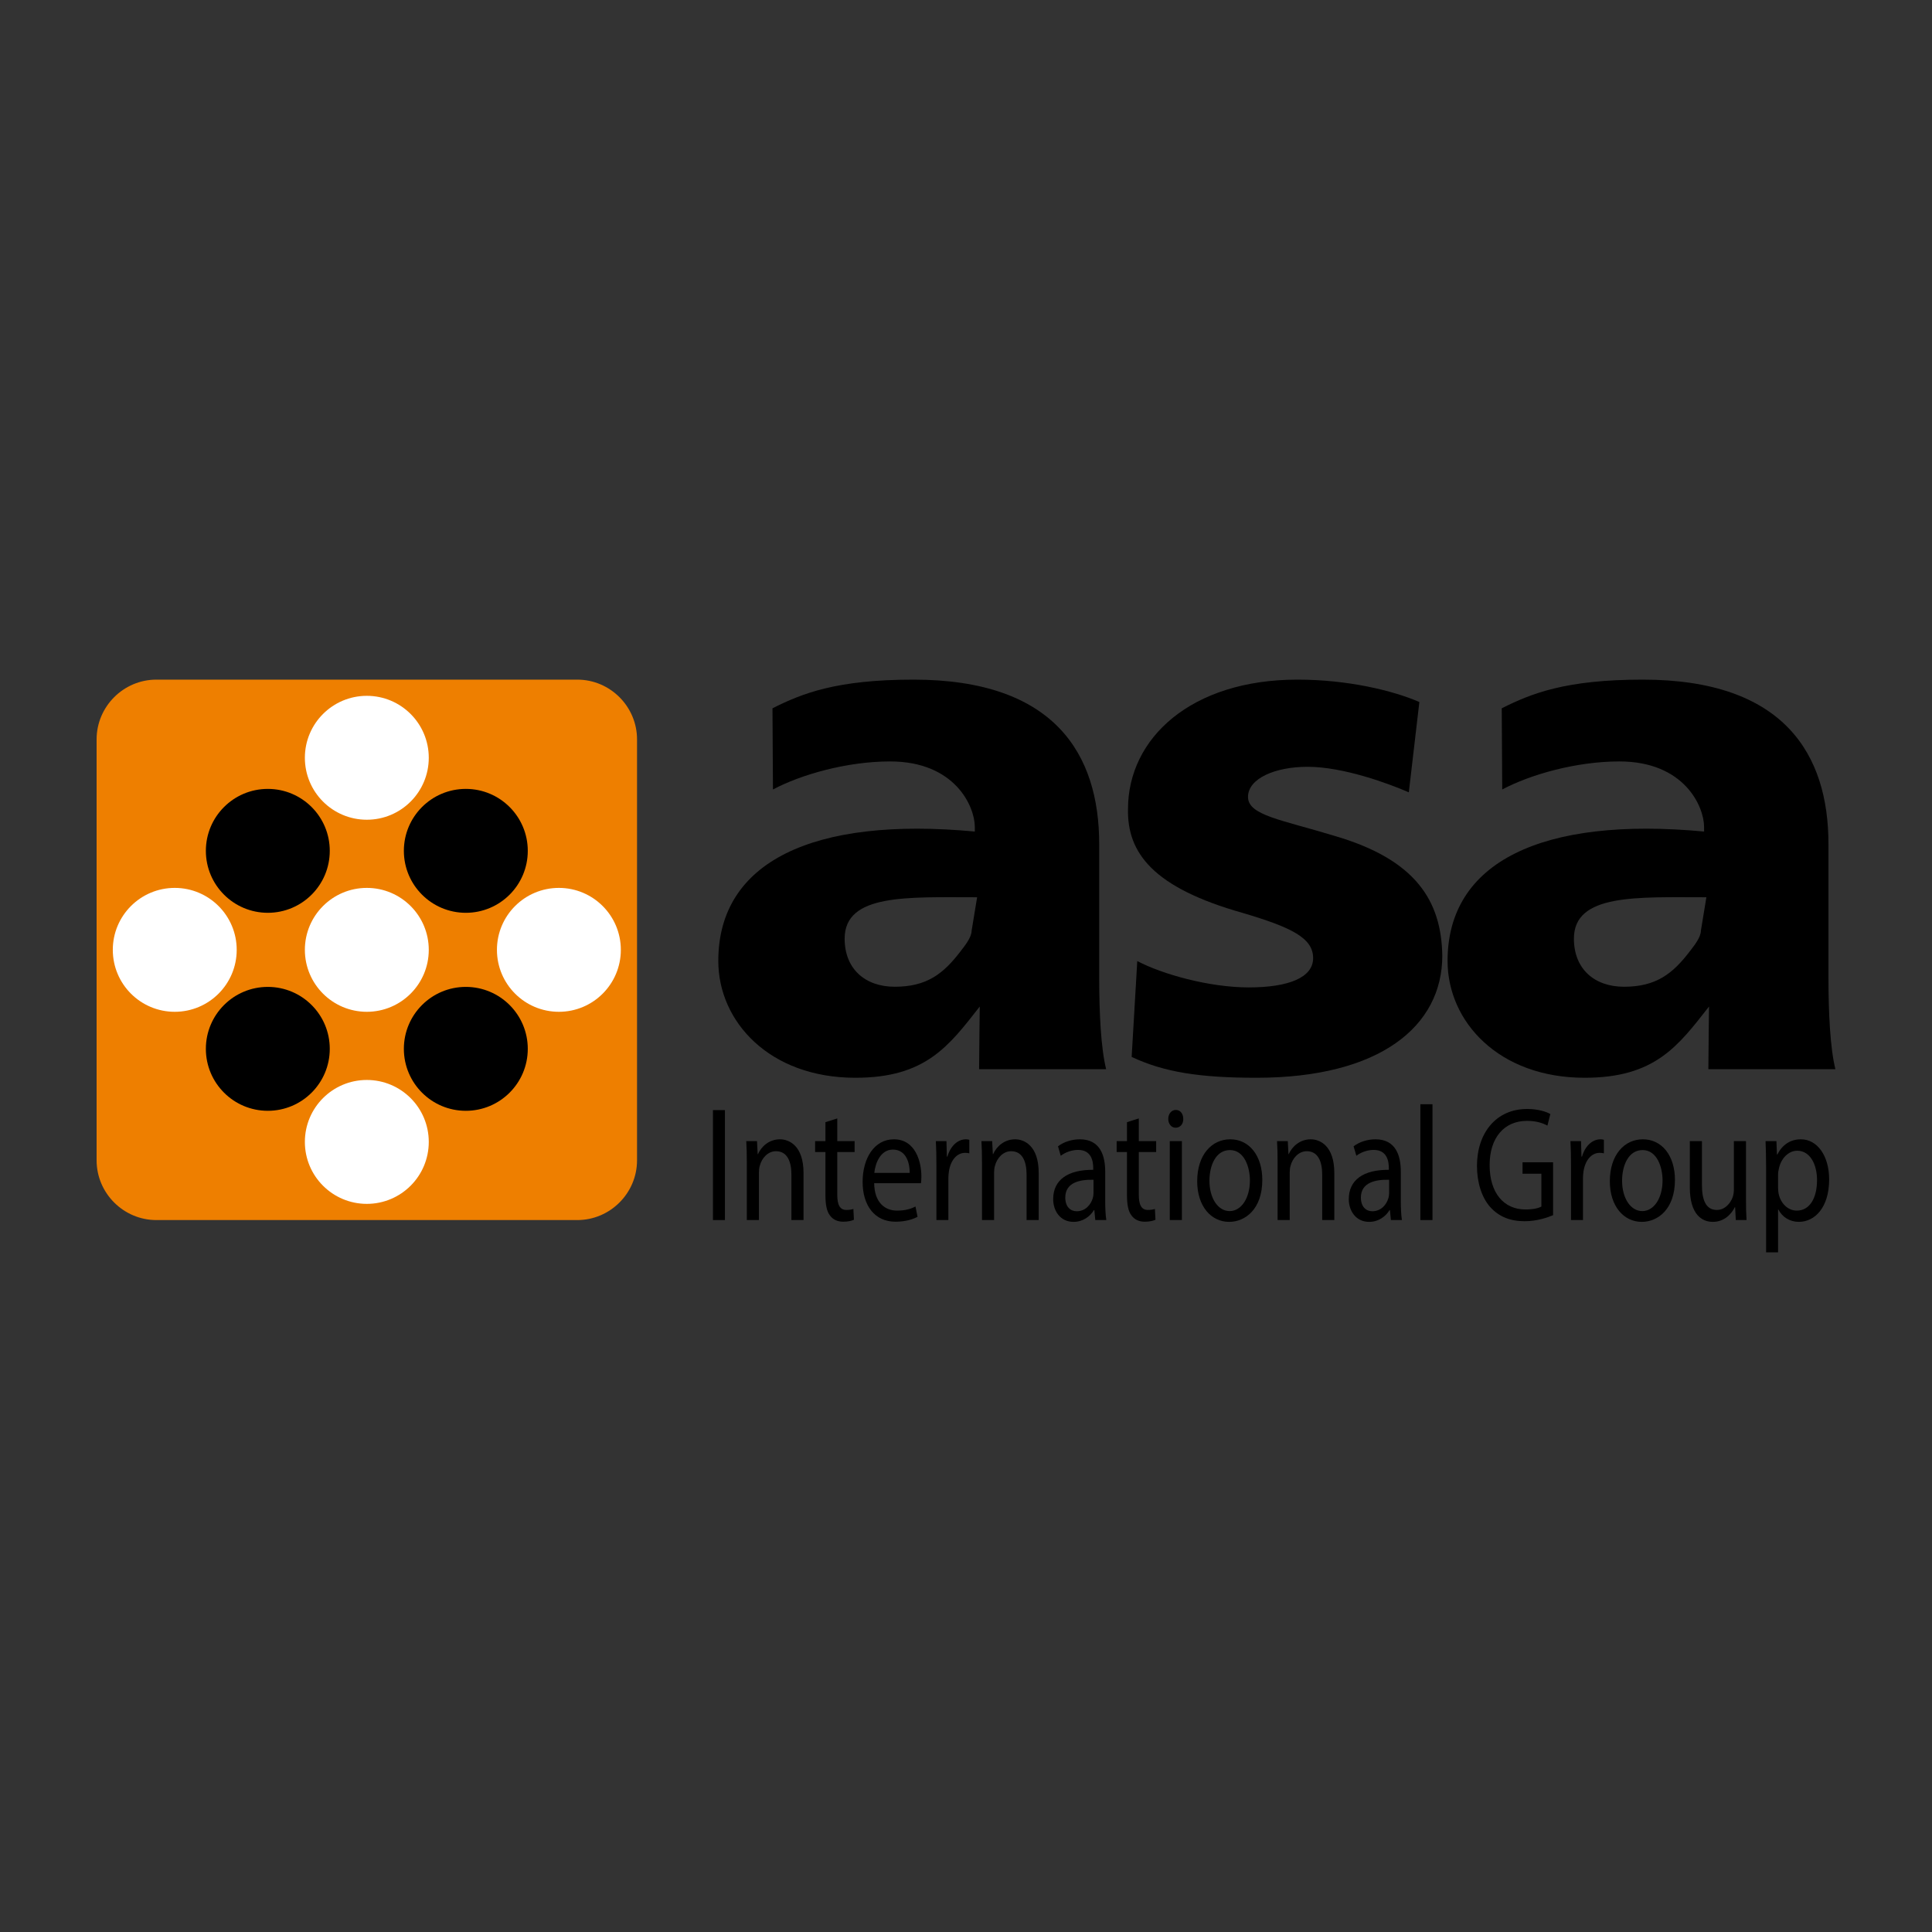 <?xml version="1.0" encoding="utf-8"?>
<!-- Generator: Adobe Illustrator 16.0.0, SVG Export Plug-In . SVG Version: 6.00 Build 0)  -->
<!DOCTYPE svg PUBLIC "-//W3C//DTD SVG 1.1//EN" "http://www.w3.org/Graphics/SVG/1.1/DTD/svg11.dtd">
<svg version="1.1" id="Calque_2" xmlns="http://www.w3.org/2000/svg" xmlns:xlink="http://www.w3.org/1999/xlink" x="0px" y="0px"
	 width="500px" height="500px" viewBox="0 0 500 500" enable-background="new 0 0 500 500" xml:space="preserve">
<rect x="0" y="0" width="500" height="500" fill="#333333" stroke="none"/>
<g>
	<g>
		<path fill="#EE7F00" d="M164.865,300.281c0,8.51-6.962,15.472-15.472,15.472H40.472c-8.51,0-15.472-6.962-15.472-15.472V191.359
			c0-8.51,6.962-15.472,15.472-15.472h108.921c8.51,0,15.472,6.962,15.472,15.472V300.281z"/>
	</g>
	<circle fill="#FFFFFF" cx="94.933" cy="245.82" r="16.033"/>
	<circle fill="#FFFFFF" cx="94.933" cy="196.113" r="16.033"/>
	<circle fill="#FFFFFF" cx="45.226" cy="245.82" r="16.033"/>
	<circle fill="#FFFFFF" cx="94.933" cy="295.527" r="16.033"/>
	<circle fill="#FFFFFF" cx="144.64" cy="245.82" r="16.033"/>
	<circle cx="120.554" cy="220.199" r="16.034"/>
	<circle cx="69.311" cy="220.199" r="16.033"/>
	<circle cx="69.311" cy="271.441" r="16.033"/>
	<circle cx="120.554" cy="271.441" r="16.034"/>
	<g>
		<path d="M187.608,287.293v28.46h-3.098v-28.46H187.608z"/>
		<path d="M193.274,300.848c0-2.112-0.035-3.843-0.143-5.532h2.78l0.177,3.378h0.072c0.854-1.941,2.85-3.842,5.699-3.842
			c2.388,0,6.093,1.688,6.093,8.698v12.203h-3.136v-11.781c0-3.294-1.033-6.038-3.99-6.038c-2.067,0-3.67,1.73-4.204,3.801
			c-0.143,0.465-0.213,1.097-0.213,1.73v12.288h-3.135V300.848z"/>
		<path d="M216.685,289.446v5.869h4.489v2.83h-4.489v11.021c0,2.533,0.606,3.968,2.352,3.968c0.819,0,1.424-0.125,1.816-0.253
			l0.143,2.788c-0.605,0.296-1.567,0.506-2.778,0.506c-1.46,0-2.637-0.549-3.385-1.562c-0.89-1.098-1.211-2.914-1.211-5.321v-11.146
			h-2.672v-2.83h2.672v-4.898L216.685,289.446z"/>
		<path d="M226.235,306.21c0.072,5.023,2.779,7.094,5.914,7.094c2.246,0,3.598-0.466,4.775-1.056l0.534,2.659
			c-1.104,0.592-2.993,1.268-5.737,1.268c-5.308,0-8.478-4.139-8.478-10.304c0-6.164,3.063-11.02,8.086-11.02
			c5.628,0,7.125,5.868,7.125,9.626c0,0.761-0.07,1.352-0.106,1.732H226.235z M235.427,303.55c0.036-2.365-0.82-6.039-4.347-6.039
			c-3.17,0-4.56,3.462-4.809,6.039H235.427z"/>
		<path d="M242.342,301.691c0-2.406-0.036-4.477-0.143-6.376h2.742l0.108,4.011h0.143c0.783-2.744,2.671-4.475,4.773-4.475
			c0.356,0,0.606,0.042,0.89,0.126v3.505c-0.32-0.084-0.641-0.127-1.069-0.127c-2.208,0-3.775,1.984-4.203,4.771
			c-0.072,0.506-0.143,1.098-0.143,1.731v10.895h-3.1V301.691z"/>
		<path d="M254.137,300.848c0-2.112-0.036-3.843-0.143-5.532h2.778l0.178,3.378h0.071c0.855-1.941,2.851-3.842,5.7-3.842
			c2.387,0,6.092,1.688,6.092,8.698v12.203h-3.135v-11.781c0-3.294-1.032-6.038-3.989-6.038c-2.067,0-3.67,1.73-4.204,3.801
			c-0.143,0.465-0.215,1.097-0.215,1.73v12.288h-3.134V300.848z"/>
		<path d="M283.461,315.753l-0.25-2.576h-0.107c-0.961,1.604-2.814,3.041-5.271,3.041c-3.491,0-5.273-2.914-5.273-5.87
			c0-4.939,3.705-7.643,10.367-7.601v-0.423c0-1.688-0.392-4.728-3.919-4.728c-1.603,0-3.277,0.59-4.489,1.519l-0.711-2.449
			c1.424-1.098,3.491-1.814,5.663-1.814c5.272,0,6.556,4.264,6.556,8.36v7.642c0,1.774,0.071,3.507,0.284,4.899H283.461z
			 M282.997,305.322c-3.42-0.084-7.303,0.635-7.303,4.603c0,2.407,1.353,3.548,2.957,3.548c2.244,0,3.669-1.689,4.167-3.421
			c0.107-0.38,0.179-0.802,0.179-1.182V305.322z"/>
		<path d="M294.722,289.446v5.869h4.488v2.83h-4.488v11.021c0,2.533,0.605,3.968,2.351,3.968c0.82,0,1.426-0.125,1.818-0.253
			l0.143,2.788c-0.606,0.296-1.568,0.506-2.78,0.506c-1.46,0-2.636-0.549-3.383-1.562c-0.892-1.098-1.212-2.914-1.212-5.321v-11.146
			h-2.673v-2.83h2.673v-4.898L294.722,289.446z"/>
		<path d="M306.23,289.573c0.035,1.267-0.748,2.28-1.995,2.28c-1.104,0-1.889-1.014-1.889-2.28c0-1.311,0.819-2.323,1.96-2.323
			C305.482,287.25,306.23,288.263,306.23,289.573z M302.738,315.753v-20.438h3.136v20.438H302.738z"/>
		<path d="M326.683,305.365c0,7.559-4.419,10.853-8.586,10.853c-4.668,0-8.266-4.054-8.266-10.514
			c0-6.842,3.776-10.853,8.549-10.853C323.332,294.852,326.683,299.115,326.683,305.365z M313.002,305.576
			c0,4.476,2.172,7.854,5.235,7.854c2.993,0,5.237-3.335,5.237-7.938c0-3.464-1.46-7.854-5.165-7.854
			C314.605,297.638,313.002,301.691,313.002,305.576z"/>
		<path d="M330.64,300.848c0-2.112-0.034-3.843-0.143-5.532h2.78l0.177,3.378h0.072c0.854-1.941,2.851-3.842,5.7-3.842
			c2.387,0,6.092,1.688,6.092,8.698v12.203h-3.135v-11.781c0-3.294-1.034-6.038-3.991-6.038c-2.066,0-3.67,1.73-4.204,3.801
			c-0.143,0.465-0.213,1.097-0.213,1.73v12.288h-3.136V300.848z"/>
		<path d="M359.964,315.753l-0.249-2.576h-0.106c-0.962,1.604-2.814,3.041-5.273,3.041c-3.491,0-5.271-2.914-5.271-5.87
			c0-4.939,3.705-7.643,10.366-7.601v-0.423c0-1.688-0.392-4.728-3.918-4.728c-1.603,0-3.277,0.59-4.489,1.519l-0.713-2.449
			c1.426-1.098,3.491-1.814,5.665-1.814c5.272,0,6.555,4.264,6.555,8.36v7.642c0,1.774,0.072,3.507,0.285,4.899H359.964z
			 M359.502,305.322c-3.421-0.084-7.304,0.635-7.304,4.603c0,2.407,1.354,3.548,2.957,3.548c2.245,0,3.67-1.689,4.168-3.421
			c0.106-0.38,0.179-0.802,0.179-1.182V305.322z"/>
		<path d="M367.592,285.772h3.134v29.98h-3.134V285.772z"/>
		<path d="M401.938,314.485c-1.39,0.592-4.134,1.563-7.374,1.563c-3.635,0-6.627-1.098-8.979-3.759
			c-2.065-2.364-3.349-6.164-3.349-10.598c0.036-8.487,4.953-14.694,13.003-14.694c2.78,0,4.953,0.717,5.986,1.309l-0.749,2.998
			c-1.282-0.675-2.885-1.225-5.308-1.225c-5.842,0-9.654,4.308-9.654,11.443c0,7.221,3.67,11.486,9.263,11.486
			c2.031,0,3.419-0.339,4.132-0.761v-8.487h-4.88v-2.956h7.909V314.485z"/>
		<path d="M406.574,301.691c0-2.406-0.036-4.477-0.143-6.376h2.742l0.107,4.011h0.143c0.784-2.744,2.672-4.475,4.774-4.475
			c0.355,0,0.604,0.042,0.89,0.126v3.505c-0.319-0.084-0.641-0.127-1.068-0.127c-2.208,0-3.776,1.984-4.204,4.771
			c-0.071,0.506-0.143,1.098-0.143,1.731v10.895h-3.099V301.691z"/>
		<path d="M433.474,305.365c0,7.559-4.418,10.853-8.586,10.853c-4.667,0-8.265-4.054-8.265-10.514c0-6.842,3.776-10.853,8.55-10.853
			C430.125,294.852,433.474,299.115,433.474,305.365z M419.793,305.576c0,4.476,2.174,7.854,5.237,7.854
			c2.993,0,5.237-3.335,5.237-7.938c0-3.464-1.461-7.854-5.165-7.854C421.396,297.638,419.793,301.691,419.793,305.576z"/>
		<path d="M451.86,310.179c0,2.11,0.036,3.97,0.143,5.574h-2.778l-0.179-3.336h-0.07c-0.82,1.647-2.638,3.801-5.701,3.801
			c-2.708,0-5.95-1.775-5.95-8.952v-11.95h3.136v11.315c0,3.886,0.998,6.503,3.848,6.503c2.103,0,3.563-1.73,4.133-3.377
			c0.178-0.549,0.284-1.226,0.284-1.899v-12.542h3.136V310.179z"/>
		<path d="M457.066,301.987c0-2.618-0.072-4.729-0.143-6.672h2.814l0.143,3.504h0.07c1.283-2.49,3.313-3.968,6.127-3.968
			c4.169,0,7.304,4.18,7.304,10.387c0,7.347-3.776,10.979-7.838,10.979c-2.279,0-4.274-1.184-5.308-3.209h-0.07v11.104h-3.1V301.987
			z M460.166,307.434c0,0.549,0.07,1.057,0.142,1.521c0.57,2.574,2.458,4.349,4.702,4.349c3.314,0,5.237-3.209,5.237-7.896
			c0-4.097-1.816-7.602-5.129-7.602c-2.138,0-4.134,1.815-4.739,4.603c-0.106,0.464-0.213,1.013-0.213,1.52V307.434z"/>
	</g>
	<path d="M284.471,252.916c0,9.274,0.45,18.349,1.796,23.794H253.39l0.094-9.881l0.077-6.341
		c-8.017,10.234-13.986,18.438-32.188,18.438c-22.23,0-35.478-14.517-35.478-30.246c0-25.608,24.427-37.401,66.386-33.478v-1.209
		c0-5.243-5.085-16.934-21.926-16.934c-11.227,0-23.128,3.429-30.314,7.259l-0.124-21.012c7.634-3.831,16.517-7.419,36.501-7.419
		c36.601,0,48.053,19.358,48.053,42.547V252.916z M252.878,232.21c-17.963,0-34.284-0.986-34.284,10.709
		c0,7.864,5.329,12.451,12.963,12.451c8.308,0,12.623-3.378,17.057-9.21c1.013-1.333,2.849-3.529,2.849-5.344L252.878,232.21z"/>
	<path d="M473.204,252.916c0,9.274,0.45,18.349,1.796,23.794h-32.877l0.094-9.881l0.077-6.341
		c-8.017,10.234-13.986,18.438-32.187,18.438c-22.231,0-35.479-14.517-35.479-30.246c0-25.608,24.426-37.401,66.386-33.478v-1.209
		c0-5.243-5.085-16.934-21.926-16.934c-11.229,0-23.128,3.429-30.314,7.259l-0.124-21.012c7.634-3.831,16.516-7.419,36.501-7.419
		c36.601,0,48.053,19.358,48.053,42.547V252.916z M441.611,232.21c-17.963,0-34.284-0.986-34.284,10.709
		c0,7.864,5.329,12.451,12.963,12.451c8.309,0,12.622-3.378,17.058-9.21c1.013-1.333,2.849-3.529,2.849-5.344L441.611,232.21z"/>
	<path d="M294.326,248.719c6.381,3.378,18.573,6.823,28.826,6.823c10.481,0,16.684-2.61,16.684-7.578
		c0-5.167-5.46-7.921-18.219-11.696c-23.24-6.558-29.92-15.564-29.692-26.892c0-18.282,16.28-33.489,43.85-33.489
		c12.984,0,24.719,2.818,31.555,5.799l-2.729,23.368c-5.014-2.186-16.854-6.607-26.196-6.607c-8.43,0-15.423,3.032-15.423,7.801
		s8.675,5.89,22.345,10.063c21.188,6.16,27.71,16.911,27.938,31.02c0,18.282-16.178,31.595-48.075,31.595
		c-14.582,0-23.892-1.424-32.321-5.399L294.326,248.719z"/>
</g>
</svg>
